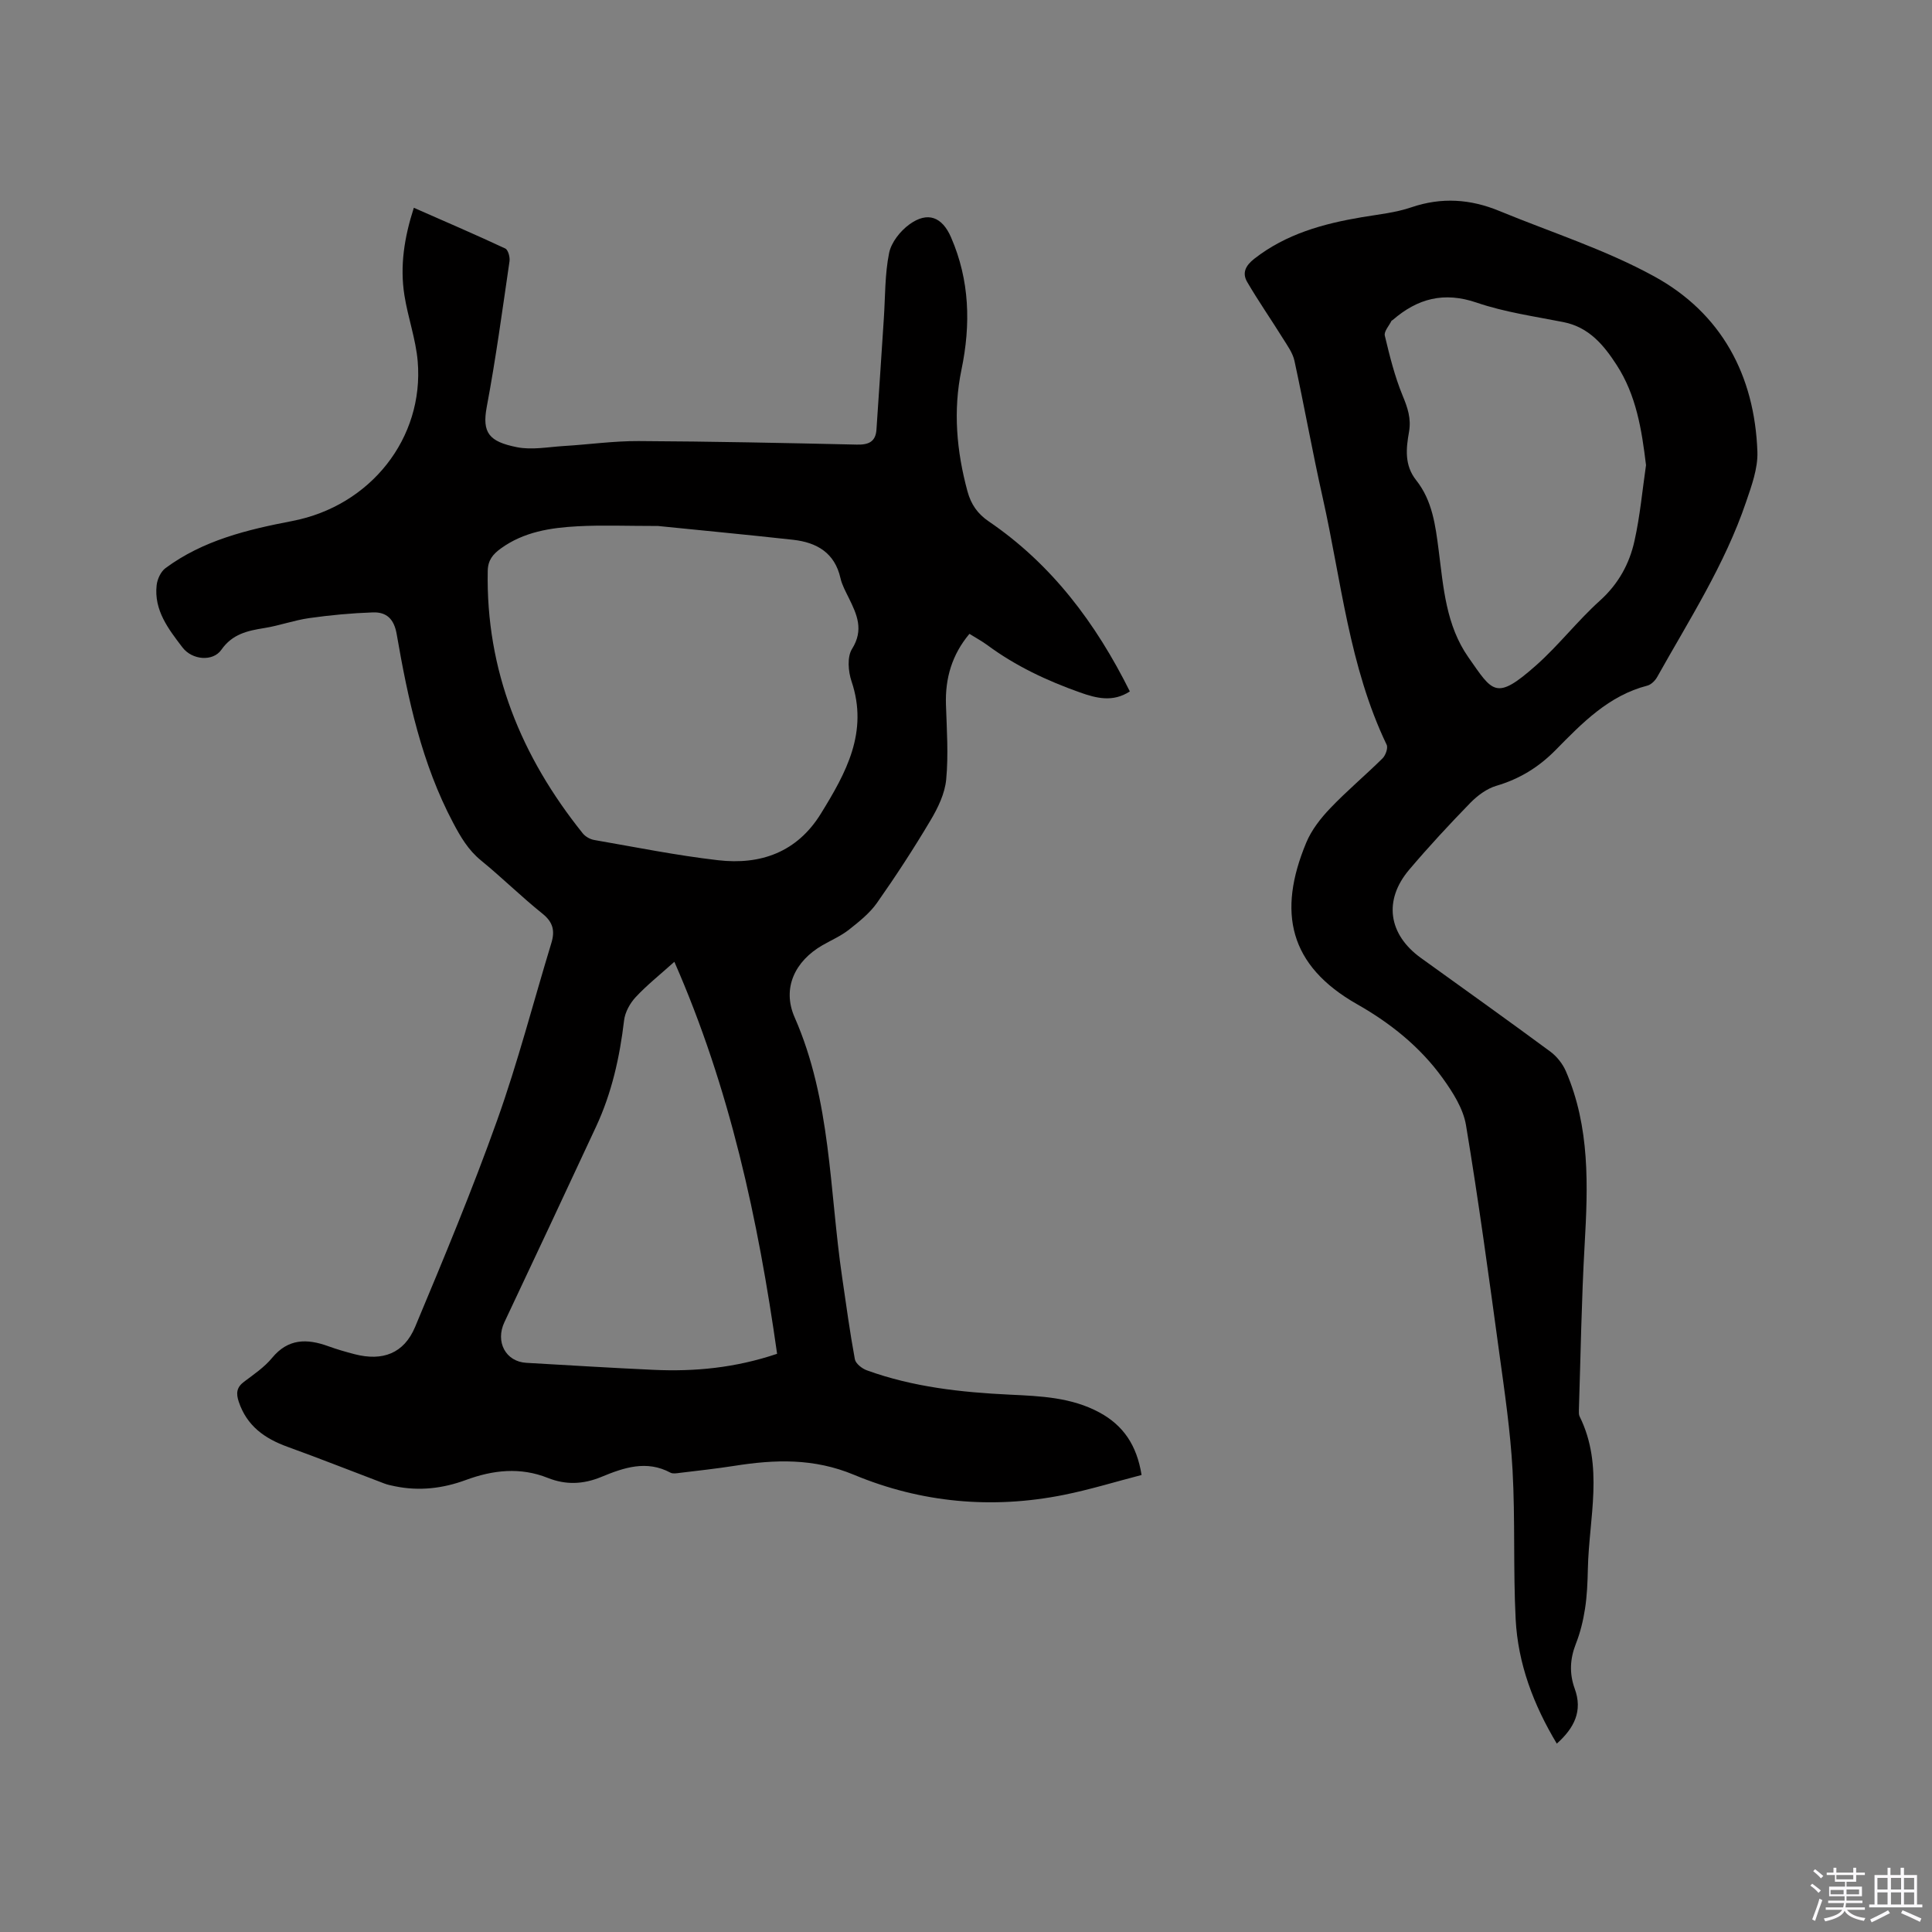 <svg enable-background="new 0 0 400 400" viewBox="0 0 400 400" xmlns="http://www.w3.org/2000/svg"><rect x="0" y="0" width="400" height="400" fill="#808080" stroke="none"/><path d="m374.8 390.4.4-.4c.7.5 1.3 1 1.8 1.4l-.5.5c-.5-.6-1.1-1.1-1.7-1.5zm1 7.3-.6-.3c.5-1.4 1.1-2.8 1.5-4.3.2.1.4.2.6.3-.5 1.3-1 2.8-1.5 4.3zm-.4-10.3.4-.4c.4.3 1 .8 1.7 1.4l-.5.5c-.4-.5-1-1-1.6-1.5zm2.5.3h1.7v-1h.6v1h3.5v-1h.6v1h1.8v.5h-1.8v1.4h-2v1h3.2v2h-3.2v.9h3.3v.5h-3.4c0 .3-.1.6-.1.9h4v.5h-3.7c.7.9 1.9 1.5 3.8 1.7-.1.2-.2.4-.3.6-2.1-.4-3.5-1.1-4-2.1-.4 1-1.8 1.7-4 2.2-.1-.2-.2-.4-.3-.6 2.1-.4 3.4-1 3.8-1.8h-3.4v-.5h3.6c.1-.3.1-.6.2-.9h-3.3v-.5h3.4c0-.3 0-.6 0-.9h-3.2v-2h3.3v-1h-2.1v-1.4h-1.7v-.5zm1.1 3.5v1h2.7c0-.3 0-.4 0-.4 0-.1 0-.2 0-.2 0-.1 0-.2 0-.3h-2.7zm1.2-3v.9h3.5v-.9zm4.7 3h-2.6v.6.4h2.6z" fill="#fbfafc"/><path d="m393.6 386.7h.6v1.5h2.7v6.1h1.1v.6h-11v-.6h1.1v-6.1h2.7v-1.5h.6v1.5h2.1v-1.5zm-2.7 8.8.4.6c-1.2.6-2.5 1.3-3.8 1.9-.1-.2-.2-.4-.3-.6 1.2-.6 2.5-1.2 3.7-1.9zm-2.2-6.7v2.4h2.1v-2.4zm0 3v2.5h2.1v-2.5zm2.8-3v2.4h2.1v-2.4zm0 3v2.5h2.1v-2.5zm6 6.1c-1.4-.7-2.7-1.3-3.9-1.8l.3-.6c1.5.6 2.7 1.2 3.9 1.7zm-1.2-9.1h-2.1v2.4h2.1zm-2.1 3v2.5h2.1v-2.5z" fill="#fbfafc"/><g fill="#010000"><path d="m85.68 43.02c6.42 2.82 12.72 5.53 18.93 8.43.59.28 1 1.78.88 2.63-1.47 10.06-2.83 20.15-4.71 30.14-1.02 5.43.51 7.21 6.21 8.36 3.12.63 6.51-.04 9.78-.24 5.15-.31 10.31-1.05 15.46-1.02 15.05.07 30.1.39 45.15.73 2.41.06 3.9-.55 4.08-3.08.53-7.68 1.02-15.37 1.53-23.06.3-4.52.2-9.13 1.09-13.53.45-2.21 2.33-4.58 4.24-5.95 3.77-2.71 6.75-1.51 8.58 2.7 3.87 8.9 4.11 18.04 2.16 27.42-1.76 8.47-1.01 16.84 1.24 25.16.74 2.72 2.09 4.66 4.41 6.24 13.05 8.89 22.17 21.06 29.21 35.2-3.51 2.3-6.95 1.41-10.33.21-6.81-2.42-13.31-5.46-19.16-9.79-1.1-.81-2.32-1.47-3.72-2.34-3.61 4.31-5.04 9.18-4.86 14.67.17 5.16.53 10.36.05 15.47-.27 2.92-1.71 5.9-3.25 8.48-3.46 5.83-7.17 11.52-11.07 17.07-1.52 2.16-3.71 3.9-5.81 5.56-1.65 1.3-3.64 2.16-5.47 3.21-5.7 3.27-8.44 8.9-5.78 14.94 7.57 17.23 7.18 35.79 9.84 53.84.83 5.66 1.59 11.33 2.63 16.95.17.9 1.48 1.93 2.48 2.29 9.56 3.47 19.55 4.56 29.64 5.04 6.34.3 12.72.55 18.52 3.69 4.92 2.66 7.73 6.75 8.72 12.94-5.38 1.39-10.71 3.04-16.15 4.13-14.84 2.97-29.51 1.61-43.37-4.16-8.34-3.48-16.38-3.19-24.8-1.86-3.77.59-7.56 1-11.35 1.46-.62.08-1.38.21-1.87-.05-4.97-2.67-9.69-1.03-14.31.88-3.73 1.54-7.33 1.7-11.07.21-5.71-2.28-11.36-1.65-16.99.43-4.77 1.76-9.67 2.33-14.69 1.29-.72-.15-1.45-.29-2.14-.55-6.7-2.54-13.36-5.18-20.1-7.62-4.73-1.71-8.41-4.33-10.08-9.33-.58-1.74-.46-2.97 1.09-4.13 2.03-1.53 4.21-3 5.8-4.93 3.33-4.04 7.22-4.03 11.62-2.44 1.79.65 3.63 1.18 5.47 1.66 5.8 1.5 10.22-.13 12.54-5.66 5.92-14.15 11.83-28.33 16.98-42.77 4.3-12.04 7.5-24.48 11.23-36.72.76-2.5.35-4.29-1.84-6.05-4.38-3.51-8.39-7.48-12.74-11.03-2.63-2.15-4.2-4.83-5.76-7.78-6.5-12.27-9.36-25.6-11.69-39.07-.54-3.13-2.09-4.59-4.9-4.5-4.41.15-8.83.56-13.2 1.18-3.13.44-6.17 1.56-9.3 2.06-3.5.56-6.62 1.23-8.91 4.51-1.73 2.47-6.03 2.15-8.05-.51-2.88-3.77-5.92-7.67-5.34-12.87.14-1.25.86-2.82 1.84-3.54 7.79-5.76 16.92-7.96 26.24-9.75 16.21-3.12 27.31-17.17 25.97-33.06-.39-4.6-2.03-9.08-2.75-13.67-.96-6.05-.03-11.99 1.95-18.12zm50.56 65.88c-6.47 0-11.56-.21-16.63.06-5.62.3-11.16 1.14-15.94 4.61-1.63 1.19-2.65 2.41-2.69 4.62-.4 20.64 6.94 38.46 19.66 54.33.54.68 1.52 1.24 2.38 1.39 8.54 1.48 17.05 3.2 25.65 4.19 8.81 1.02 16.36-1.66 21.28-9.64 5.19-8.41 9.9-16.87 6.35-27.4-.69-2.05-.93-5.06.1-6.7 2.49-3.97 1.02-7.14-.67-10.57-.65-1.33-1.4-2.67-1.72-4.09-1.19-5.27-4.92-7.39-9.78-7.94-9.76-1.08-19.55-2-27.99-2.86zm3.38 90.23c-3.09 2.77-5.75 4.88-8.03 7.34-1.17 1.26-2.18 3.1-2.38 4.78-.9 7.63-2.55 15.03-5.8 22.01-6.29 13.51-12.61 27.01-18.98 40.49-1.91 4.04.24 8.17 4.56 8.41 8.78.5 17.55 1.05 26.33 1.45 8.5.39 16.87-.39 25.57-3.32-3.93-27.8-9.76-54.94-21.27-81.16z"/><path d="m322.32 361c-4.85-8.08-8.05-16.57-8.52-25.78-.52-10.26-.08-20.57-.64-30.82-.45-8.12-1.64-16.21-2.75-24.28-2.15-15.74-4.28-31.49-6.89-47.16-.57-3.44-2.73-6.82-4.83-9.74-4.64-6.45-10.84-11.41-17.69-15.29-14.15-8.02-16.55-19.09-10.56-33.46 1.09-2.63 2.99-5.06 4.98-7.14 3.43-3.6 7.27-6.81 10.81-10.31.64-.63 1.19-2.16.86-2.83-7.77-16.21-9.39-34-13.25-51.2-2.11-9.4-3.8-18.89-5.84-28.3-.36-1.64-1.47-3.15-2.39-4.63-2.43-3.91-5.07-7.7-7.39-11.67-1.08-1.86-.38-3.37 1.47-4.82 6.59-5.14 14.25-7.25 22.26-8.6 3.44-.58 6.99-.93 10.26-2.05 6.25-2.13 12.23-1.71 18.19.75 10.75 4.43 21.97 8 32.1 13.56 13.9 7.62 20.79 20.47 21.35 36.31.12 3.45-1.21 7.06-2.36 10.43-4.39 12.93-11.77 24.37-18.38 36.18-.42.76-1.25 1.59-2.04 1.8-8.01 2.06-13.49 7.74-18.97 13.31-3.52 3.58-7.48 6.01-12.29 7.43-1.98.58-3.91 2.02-5.39 3.53-4.36 4.48-8.62 9.07-12.66 13.84-5.37 6.34-4.32 13.41 2.42 18.27 8.94 6.44 17.92 12.84 26.78 19.38 1.36 1 2.57 2.53 3.24 4.08 5 11.57 4.58 23.72 3.88 35.96-.65 11.41-.82 22.84-1.19 34.27-.01.42-.02.9.16 1.25 5.08 10.28 1.92 21.01 1.7 31.57-.06 2.75-.17 5.53-.59 8.24-.38 2.46-.98 4.93-1.89 7.24-1.23 3.13-1.38 6.14-.25 9.28 1.71 4.64-.09 8.17-3.7 11.4zm18.47-264.7c-.89-7.37-2.02-14.46-6.07-20.72-2.67-4.13-5.73-7.84-11.02-8.89-6.02-1.19-12.19-2.06-17.96-4.03-6.8-2.33-12.27-.85-17.39 3.59-.08.07-.22.1-.26.18-.5 1.02-1.59 2.2-1.38 3.06 1 4.18 2.04 8.41 3.67 12.37 1.05 2.53 1.83 4.78 1.34 7.57-.61 3.43-.98 6.88 1.48 9.99 3.37 4.24 4 9.39 4.67 14.58.98 7.64 1.5 15.46 6.16 22.11 5.04 7.18 5.62 9.08 14.04 1.61 4.66-4.14 8.53-9.18 13.16-13.35 3.83-3.45 6.13-7.62 7.18-12.42 1.15-5.15 1.62-10.43 2.38-15.65z"/></g></svg>